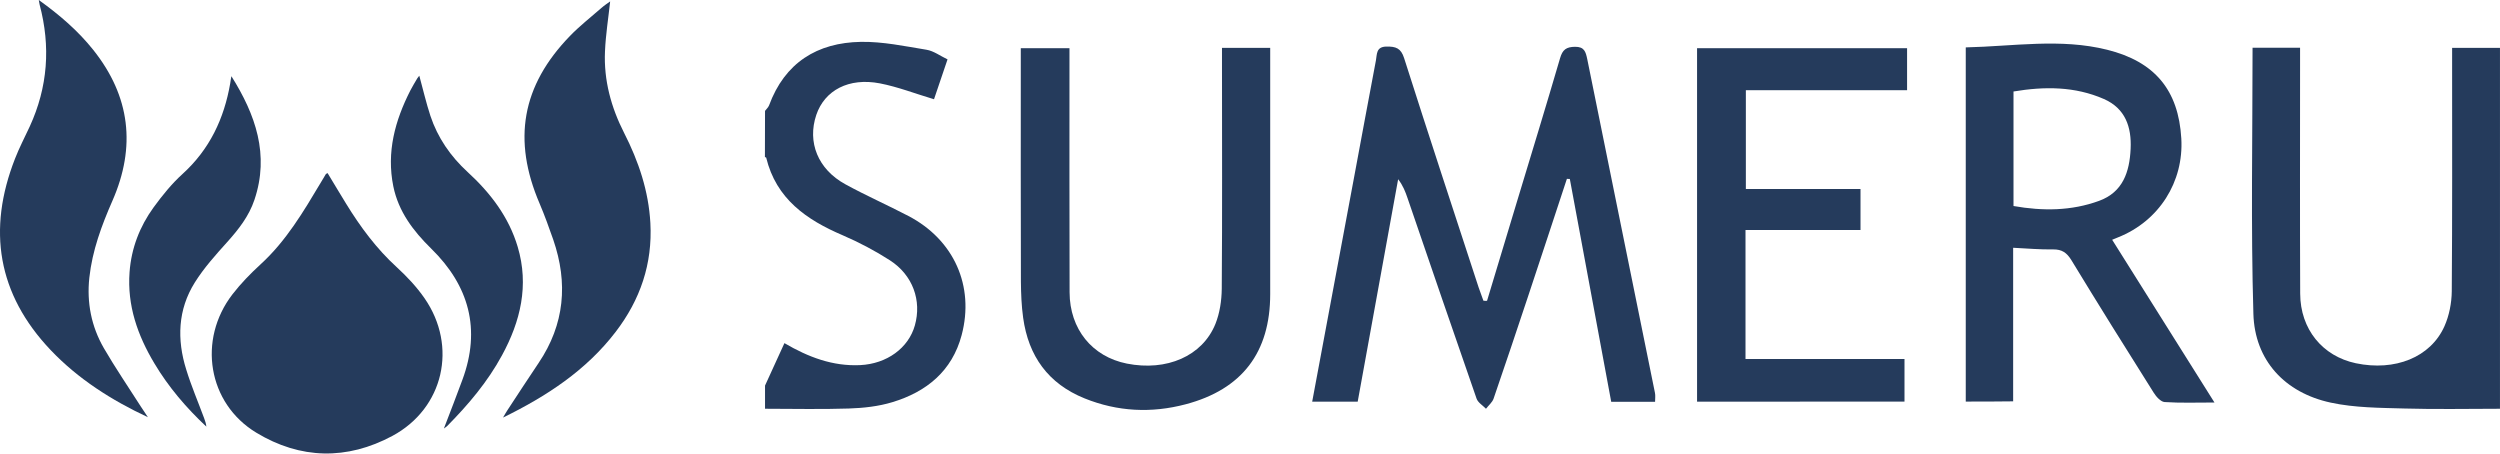 <svg width="2126" height="386" viewBox="0 0 2126 386" fill="none" xmlns="http://www.w3.org/2000/svg">
<path d="M650.579 94.3C651.679 92.8 653.279 91.4 653.979 89.7C667.379 53.3 694.979 36.2 732.179 35.6C750.779 35.3 769.479 39.3 787.879 42.3C793.979 43.3 799.479 47.5 805.779 50.5C801.579 62.9 797.779 74 794.279 84.4C778.479 79.7 763.679 73.9 748.279 70.9C721.779 65.8 701.279 76.8 694.179 97.7C686.379 120.9 695.479 143.9 718.879 156.7C736.379 166.3 754.779 174.4 772.579 183.7C811.179 203.9 828.879 243.2 817.779 285C809.679 315.5 787.979 333.2 758.879 342C747.079 345.6 734.279 347 721.879 347.4C698.179 348.2 674.379 347.6 650.579 347.6C650.579 341 650.579 334.5 650.579 327.9C656.079 315.9 661.479 304 667.079 291.8C687.379 303.7 708.179 311.6 731.479 310.5C754.279 309.4 772.579 295.9 777.979 276.8C783.979 255.6 776.279 233.9 756.679 221.3C744.079 213.2 730.579 206.1 716.679 200.1C685.779 186.9 660.079 169.1 651.579 134.1C651.479 133.8 650.879 133.7 650.479 133.6C650.579 120.6 650.579 107.5 650.579 94.3Z" fill="#253B5C"/>
<path d="M278.579 147.2C283.879 155.9 288.979 164.6 294.379 173.3C306.479 193 320.179 211.5 337.379 227.2C346.079 235.2 354.379 244 361.079 253.7C389.279 294.5 377.379 347.2 333.679 370.7C295.079 391.4 255.479 390.7 217.879 367.9C176.779 343 167.879 289 197.679 250.3C204.779 241.1 212.979 232.7 221.579 224.8C243.279 205 257.979 180.1 272.779 155.3C274.179 152.9 275.579 150.5 277.079 148.1C277.179 147.8 277.779 147.7 278.579 147.2Z" fill="#253B5C"/>
<path d="M125.779 354.8C94.779 340.3 66.479 322.3 43.079 297.7C-2.121 250.1 -10.921 195.4 12.779 134.9C16.379 125.6 21.079 116.7 25.279 107.6C40.679 74.1 43.179 39.5 33.679 3.9C33.479 3 33.379 2.1 32.979 0C50.679 12.7 66.279 26.1 79.279 42.4C110.779 81.9 115.779 124.8 95.579 170.8C86.379 191.8 78.479 213.1 75.979 236.1C73.679 257.4 77.679 277.6 88.279 296C98.079 312.9 109.179 329.1 119.679 345.6C121.779 348.7 123.779 351.7 125.779 354.8Z" fill="#253B5C"/>
<path d="M518.879 1.2C517.379 15.2 515.079 29.5 514.479 43.7C513.379 68.2 519.679 91.3 530.779 113.1C543.079 137.2 551.579 162.4 553.079 189.7C554.979 224.3 544.479 254.9 523.579 282.2C498.479 315 464.779 337 427.779 355.1C428.979 353 430.179 350.9 431.479 348.9C440.279 335.5 449.079 322 458.079 308.6C480.179 275.8 483.179 240.7 470.479 203.8C466.879 193.5 463.179 183.2 458.879 173.1C435.679 119 443.679 72.9 484.679 30.6C492.879 22.1 502.379 14.7 511.279 6.9C513.879 4.6 516.779 2.7 518.879 1.2Z" fill="#253B5C"/>
<path d="M356.579 64.4C359.779 76.1 362.379 87.4 365.979 98.4C372.179 117.1 383.079 132.9 397.679 146.3C416.979 164 432.679 184.4 440.279 210C449.979 242.7 442.679 273.2 426.879 302.2C414.679 324.7 398.279 344.1 380.279 362.3C379.679 362.9 378.979 363.3 377.479 364.4C382.979 350 388.279 336.6 393.179 323.1C409.179 280 398.879 242.9 366.679 211.4C351.379 196.4 338.879 179.9 334.479 158.5C328.579 129.4 335.879 102.6 348.979 76.9C350.779 73.4 352.879 70 354.879 66.6C355.379 65.8 355.979 65.2 356.579 64.4Z" fill="#253B5C"/>
<path d="M196.779 64.8C217.379 97.6 229.279 131.6 216.379 169.9C211.679 183.9 202.879 195.1 193.079 206C183.279 216.9 173.379 227.9 165.679 240.2C151.179 263.3 150.379 288.8 158.379 314.3C162.679 328.3 168.479 341.8 173.579 355.6C174.379 357.9 175.279 360.2 175.479 362.8C158.279 346.7 143.279 329.1 131.279 309C116.979 285.1 108.079 259.8 110.179 231.4C111.679 211.1 118.779 192.7 130.579 176.4C137.979 166.3 145.979 156.3 155.279 147.9C178.279 127 190.579 100.9 195.779 70.9C195.979 68.8 196.479 66.8 196.779 64.8Z" fill="#253B5C"/>
<path d="M1264.58 255.8C1273.28 227 1281.98 198.1 1290.68 169.3C1302.78 129.4 1314.98 89.5 1326.68 49.5C1328.78 42.2 1331.98 39.9 1339.38 39.8C1347.38 39.7 1348.48 44.1 1349.78 50.2C1368.88 144.9 1388.28 239.5 1407.38 334.1C1407.88 336.4 1407.48 338.9 1407.48 341.7C1395.18 341.7 1383.08 341.7 1370.18 341.7C1358.38 278.2 1346.68 215.2 1334.98 152.2C1334.18 152.2 1333.28 152.1 1332.48 152.1C1321.48 185.3 1310.68 218.5 1299.58 251.7C1289.88 280.8 1280.18 309.9 1270.18 338.9C1269.08 342.2 1265.88 344.7 1263.68 347.6C1260.98 344.8 1256.88 342.4 1255.68 339C1235.88 282.2 1216.48 225.4 1196.98 168.5C1195.18 163.2 1193.18 157.9 1188.98 152.4C1177.58 215.3 1166.08 278.2 1154.58 341.6C1141.68 341.6 1129.08 341.6 1115.88 341.6C1127.88 277.5 1139.78 214 1151.58 150.4C1157.78 117.4 1163.78 84.4 1170.08 51.4C1171.08 46.2 1170.08 39.7 1179.08 39.6C1186.98 39.5 1191.38 40.9 1194.08 49.5C1214.78 114.5 1236.18 179.4 1257.38 244.3C1258.68 248.1 1260.08 251.9 1261.48 255.7C1262.58 255.9 1263.58 255.9 1264.58 255.8Z" fill="#253B5C"/>
<path d="M1671.68 341.5C1671.68 241.3 1671.68 141.5 1671.68 40.3C1712.28 39.4 1752.18 32.4 1791.88 42.3C1832.48 52.4 1852.58 76.7 1854.98 117.7C1857.18 154.7 1835.98 188 1801.28 201.8C1800.18 202.2 1799.08 202.7 1796.18 203.9C1824.98 249.7 1853.48 295.1 1883.18 342.3C1867.58 342.3 1854.08 342.8 1840.78 341.9C1837.48 341.7 1833.58 337.3 1831.48 333.9C1807.88 296.5 1784.48 259 1761.48 221.2C1757.58 214.9 1753.48 212 1745.98 212.1C1735.08 212.3 1724.08 211.3 1711.98 210.7C1711.98 254.6 1711.98 297.5 1711.98 341.3C1697.98 341.5 1685.18 341.5 1671.68 341.5ZM1712.28 175.2C1737.28 179.6 1761.58 179.4 1785.08 170.8C1805.38 163.4 1810.98 146.1 1811.88 126.6C1812.78 108 1807.38 92.2 1789.18 84.2C1764.48 73.4 1738.78 73.4 1712.28 77.8C1712.28 110.8 1712.28 142.6 1712.28 175.2Z" fill="#253B5C"/>
<path d="M1915.58 40.6C1929.28 40.6 1941.88 40.6 1955.98 40.6C1955.98 45.8 1955.98 50.6 1955.98 55.4C1955.98 120.2 1955.78 185 1956.08 249.7C1956.18 280 1975.08 302.9 2003.38 308.9C2036.68 315.9 2066.98 303.9 2078.78 277.4C2082.78 268.4 2084.88 257.7 2084.98 247.8C2085.48 183.4 2085.28 119.1 2085.28 54.7C2085.28 50.3 2085.28 45.9 2085.28 40.7C2099.38 40.7 2112.28 40.7 2125.98 40.7C2125.98 142.6 2125.98 244.5 2125.98 347.6C2098.78 347.6 2071.88 348.2 2044.98 347.4C2023.98 346.8 2002.48 346.8 1982.08 342.4C1942.98 334 1917.38 306.4 1916.28 266.8C1914.08 192.1 1915.58 117.1 1915.58 40.6Z" fill="#253B5C"/>
<path d="M1039.18 40.7C1053.78 40.7 1066.28 40.7 1080.18 40.7C1080.18 45.8 1080.18 50.2 1080.18 54.6C1080.18 119.8 1080.18 184.9 1080.18 250.1C1080.18 299.7 1056.28 331.1 1008.28 343.8C979.179 351.5 950.379 350.1 922.379 338.8C891.379 326.3 874.579 302.8 870.079 270.2C868.679 260.1 868.279 249.8 868.179 239.6C867.979 178.1 868.079 116.7 868.079 55.2C868.079 50.8 868.079 46.3 868.079 41C881.979 41 894.779 41 909.479 41C909.479 46.1 909.479 50.9 909.479 55.6C909.479 119.9 909.379 184.3 909.579 248.6C909.679 279.9 928.779 303.3 958.279 309.2C992.079 315.9 1022.48 302.9 1033.58 275.5C1037.28 266.3 1038.88 255.6 1038.98 245.6C1039.48 182.1 1039.18 118.6 1039.18 55C1039.18 50.6 1039.18 46.2 1039.18 40.7Z" fill="#253B5C"/>
<path d="M1443.18 341.6C1443.18 241 1443.18 141.5 1443.18 41C1502.78 41 1561.98 41 1621.78 41C1621.78 52.7 1621.78 64 1621.78 76.7C1576.28 76.7 1530.98 76.7 1484.68 76.7C1484.68 105.2 1484.68 132.4 1484.68 160.7C1516.88 160.7 1549.08 160.7 1582.18 160.7C1582.18 172.7 1582.18 183.4 1582.18 195.6C1549.48 195.6 1517.28 195.6 1484.38 195.6C1484.38 232.6 1484.38 268.1 1484.38 305.3C1529.18 305.3 1573.88 305.3 1619.58 305.3C1619.58 318.2 1619.58 329.5 1619.58 341.5C1561.08 341.6 1502.68 341.6 1443.18 341.6Z" fill="#253B5C"/>
</svg>
